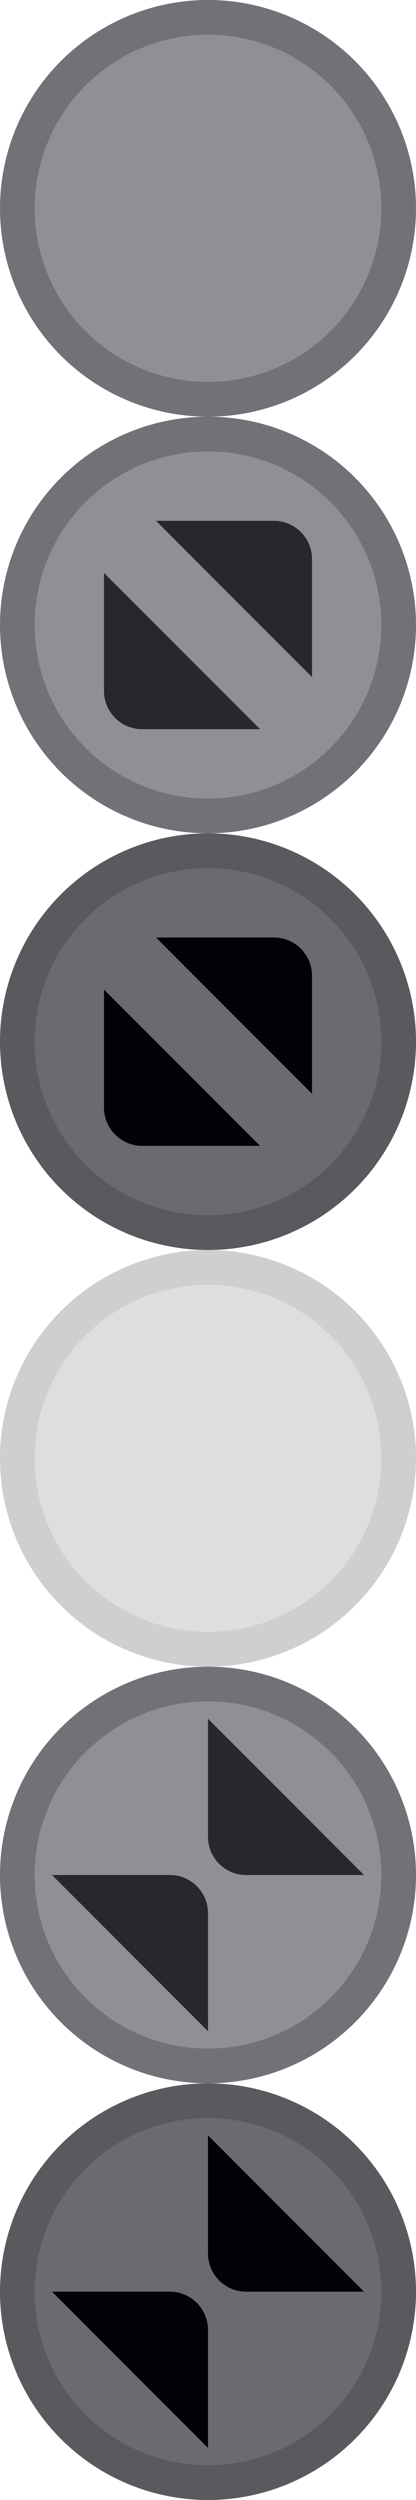 <svg xmlns="http://www.w3.org/2000/svg" viewBox="0 0 12 72"><g><circle cx="6" cy="6" r="5.5" fill="#8F8F94"/><circle cx="6" cy="6" r="5.5" fill="none" stroke="#717177" stroke-miterlimit="10"/></g><g><circle cx="6" cy="42" r="5.5" fill="#DEDEDE"/><circle cx="6" cy="42" r="5.5" fill="none" stroke="#CFCFCF" stroke-miterlimit="10"/></g><g><circle cx="6" cy="18" r="5.5" fill="#8F8F94"/><circle cx="6" cy="18" r="5.5" fill="none" stroke="#717177" stroke-miterlimit="10"/><g><path fill="#28282C" d="M9,19.5L4.5,15h3.4C8.508,15,9,15.492,9,16.1V19.5z"/><path fill="#28282C" d="M3,16.5L7.5,21H4.1C3.492,21,3,20.508,3,19.9V16.5z"/></g></g><g><circle cx="6" cy="54" r="5.5" fill="#8F8F94"/><circle cx="6" cy="54" r="5.5" fill="none" stroke="#717177" stroke-miterlimit="10"/><path fill="#28282C" d="M6,58.5L1.5,54h3.4C5.508,54,6,54.492,6,55.1V58.5z"/><path fill="#28282C" d="M6,49.5l4.5,4.5H7.1C6.492,54,6,53.508,6,52.9V49.5z"/></g><g><circle cx="6" cy="66" r="5.5" fill="#6B6B6F"/><circle cx="6" cy="66" r="5.5" fill="none" stroke="#59595E" stroke-miterlimit="10"/><path fill="#020206" d="M6,70.5L1.5,66h3.4C5.508,66,6,66.492,6,67.1V70.5z"/><path fill="#020206" d="M6,61.5l4.5,4.5H7.1C6.492,66,6,65.508,6,64.9V61.5z"/></g><g><circle cx="6" cy="30" r="5.5" fill="#6B6B6F"/><circle cx="6" cy="30" r="5.5" fill="none" stroke="#59595E" stroke-miterlimit="10"/><g><path fill="#020206" d="M9,31.5L4.5,27h3.4C8.508,27,9,27.492,9,28.1V31.5z"/><path fill="#020206" d="M3,28.5L7.5,33H4.1C3.492,33,3,32.508,3,31.9V28.5z"/></g></g></svg>
